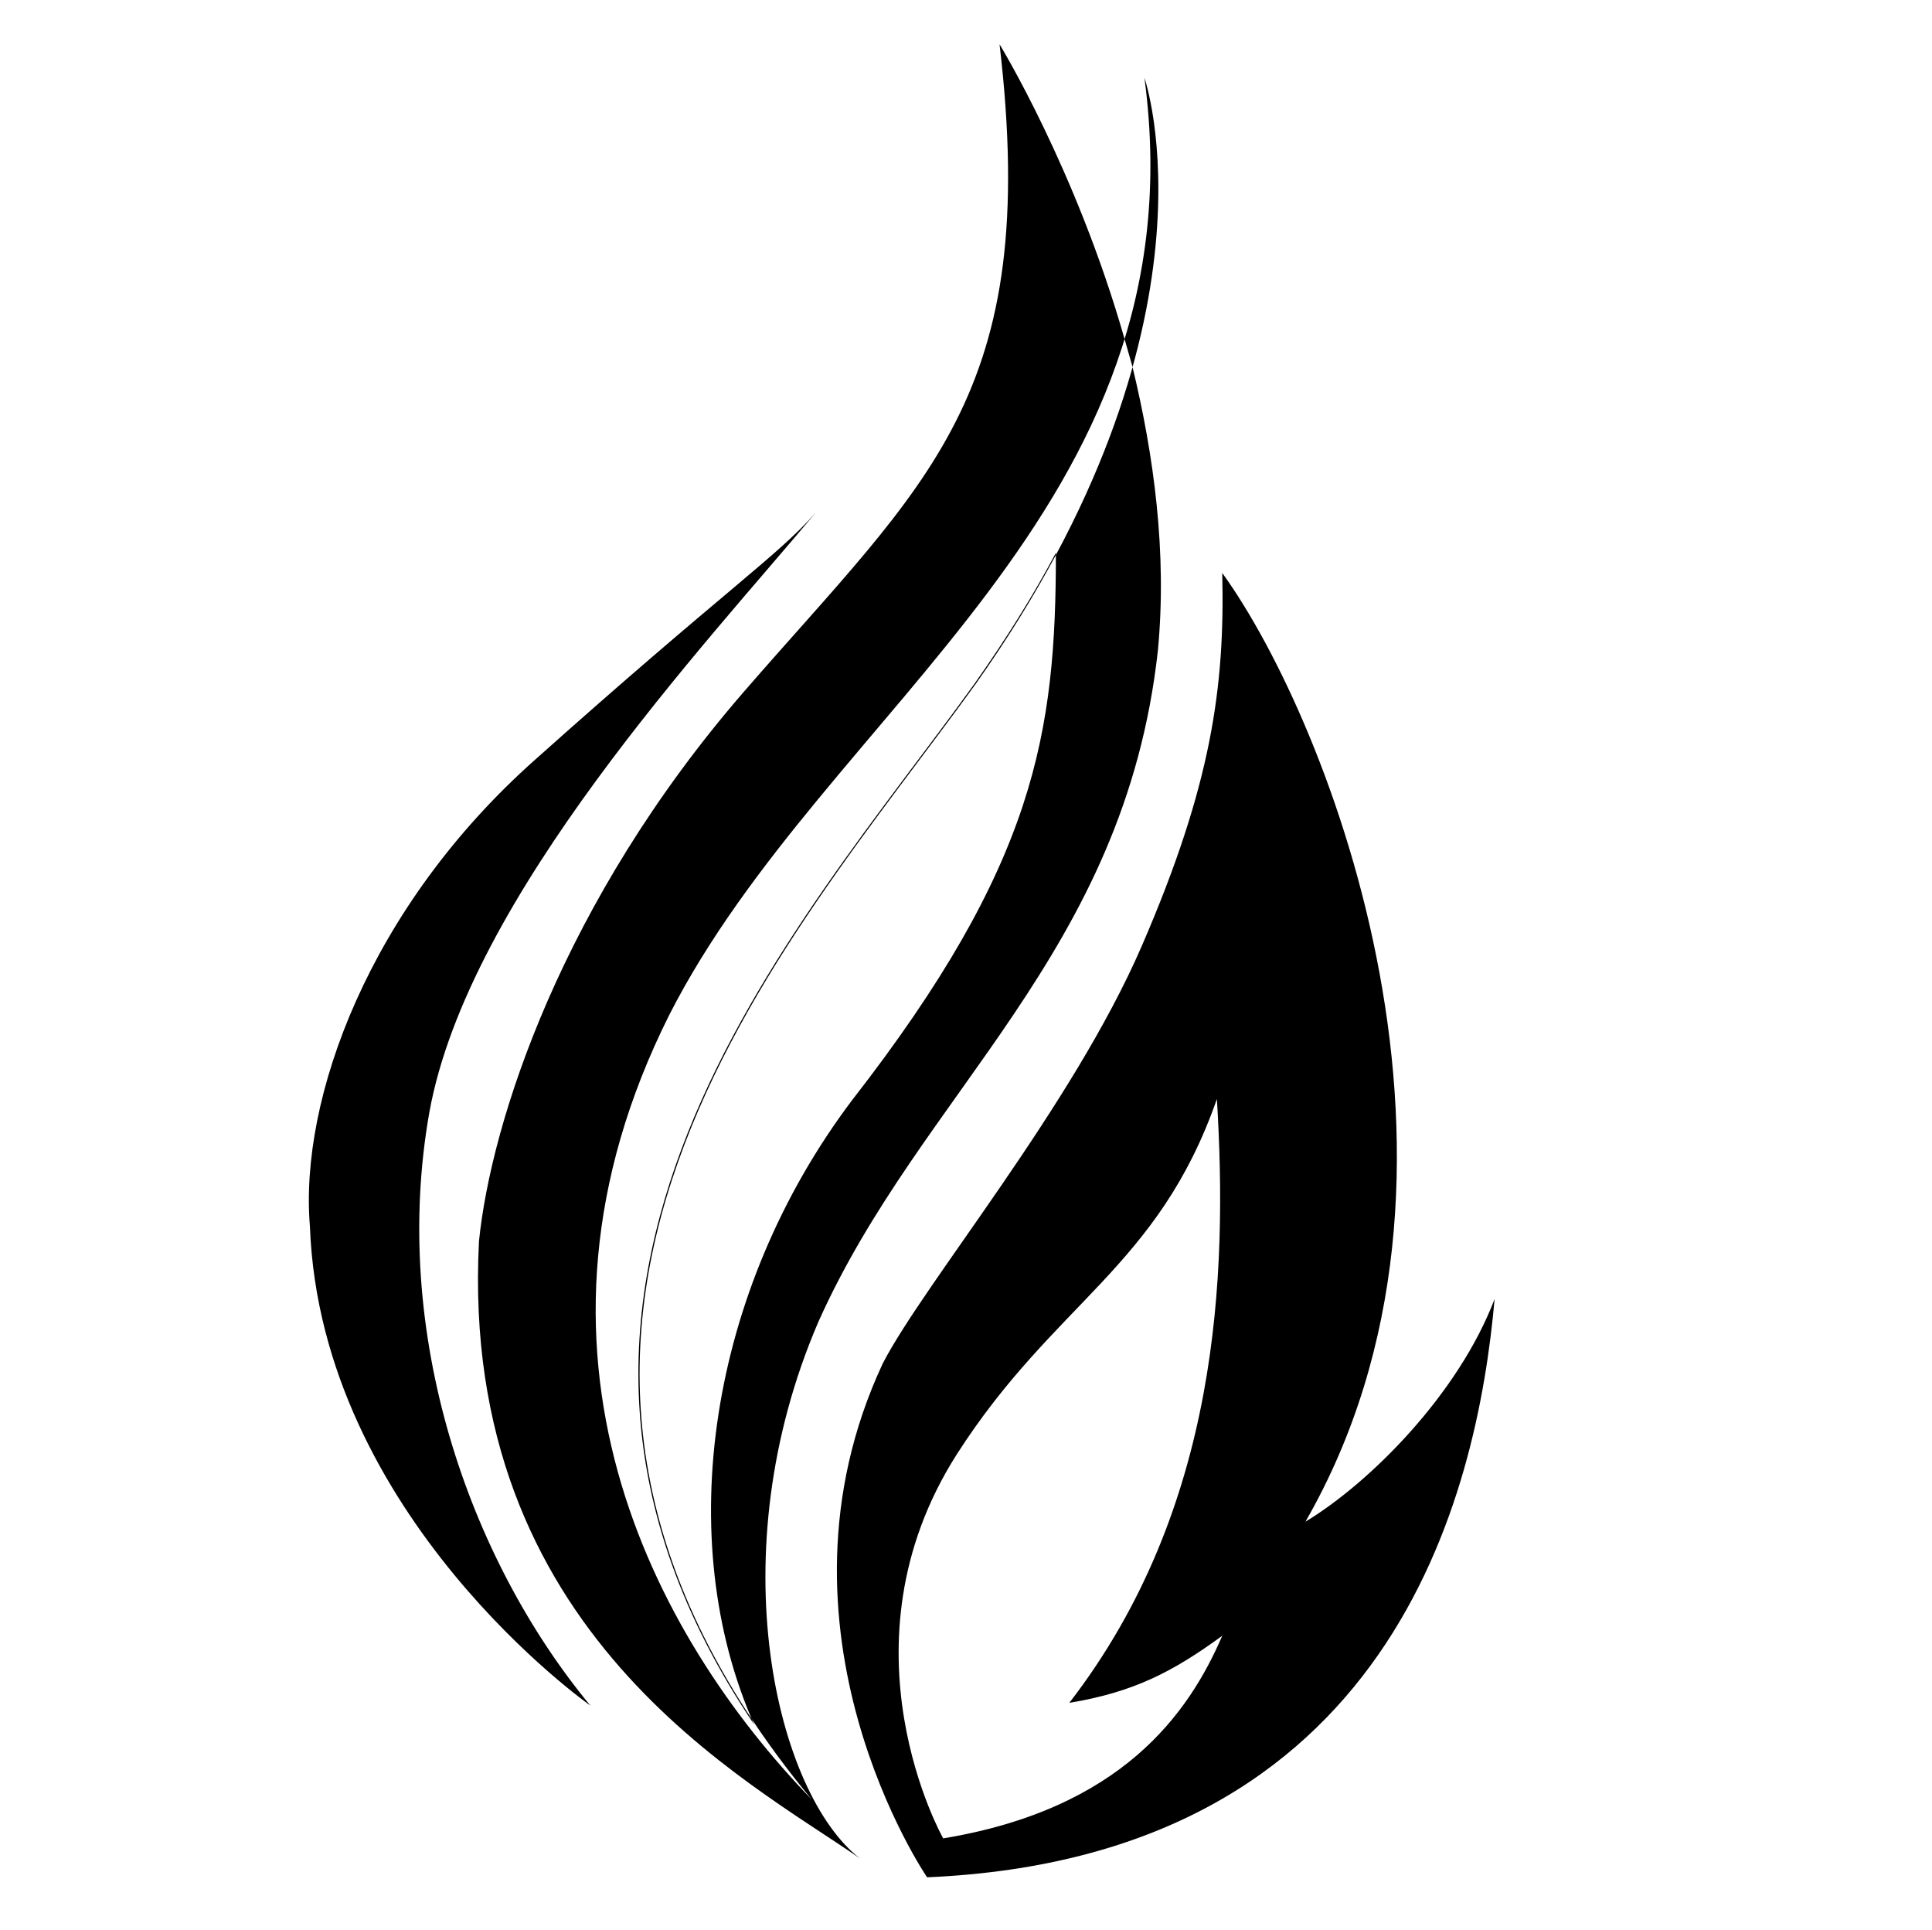 <!-- FHIR 1 path -->
<svg xmlns="http://www.w3.org/2000/svg" viewBox="0 0 144 143.8" enable-background="new 0 0 144 143.8">
<path d="M83.8,25.2 M83.8,25.2c-3.6-12.6-9.3-21.9-9.3-21.9
               c3.1,26.3-5.4,32.5-19.1,48.3C41.9,67.2,36.6,83.6,35.7,92.5c-1.5,29.2,20.1,40.2,28.4,46c-6.2-4.8-10.6-22.6-3.1-40
               c7.7-17.2,22.8-27.4,25.3-50c0.7-7.3-0.3-14.6-1.9-21.2 M56.2,128.5C34.3,96,59.5,69.2,72.6,51c2.4-3.4,4.4-6.6,6.1-9.8
               c0,13.4-1.5,23.2-15.2,40.8C52.8,96.2,50.1,114.7,56.2,128.5z M44,127.1c0,0-20.1-14.1-20.9-35.7c-0.8-9.5,4.4-23.8,16.8-34.8
               C54,44,57.9,41.5,60.8,38.2C52.7,47.9,34.9,66.8,32,82.9C29.1,99.3,34.9,116.1,44,127.1L44,127.1z M97.3,113.4
               c14.9-25.9,1.9-59.5-6.2-70.7c0.2,8.5-0.8,15.8-6,27.8c-5.2,12-16.2,25.1-19.3,31.1c-9.3,19.9,3.3,38.3,3.3,38.3
               c34.6-1.5,41-28.4,42.3-43.1C108.7,103.9,102.1,110.5,97.3,113.4z M70.3,137c0,0-8.1-14.3,1-28.6C78.6,97,86.3,94.5,90.7,81.9
               c0.8,13.1,0.2,30.5-11,45c4.8-0.8,7.7-2.3,11.4-5C88.6,127.7,83.6,134.8,70.3,137z M85.3,5.8c0,0,6.4,18.4-12.6,45.2
               c-13.9,19.3-41.2,48.1-12.2,83.1c-11.8-12.2-23.2-33.4-10.6-58.5C61.6,52.7,89.6,38,85.3,5.8L85.3,5.8z"/>
</svg>
